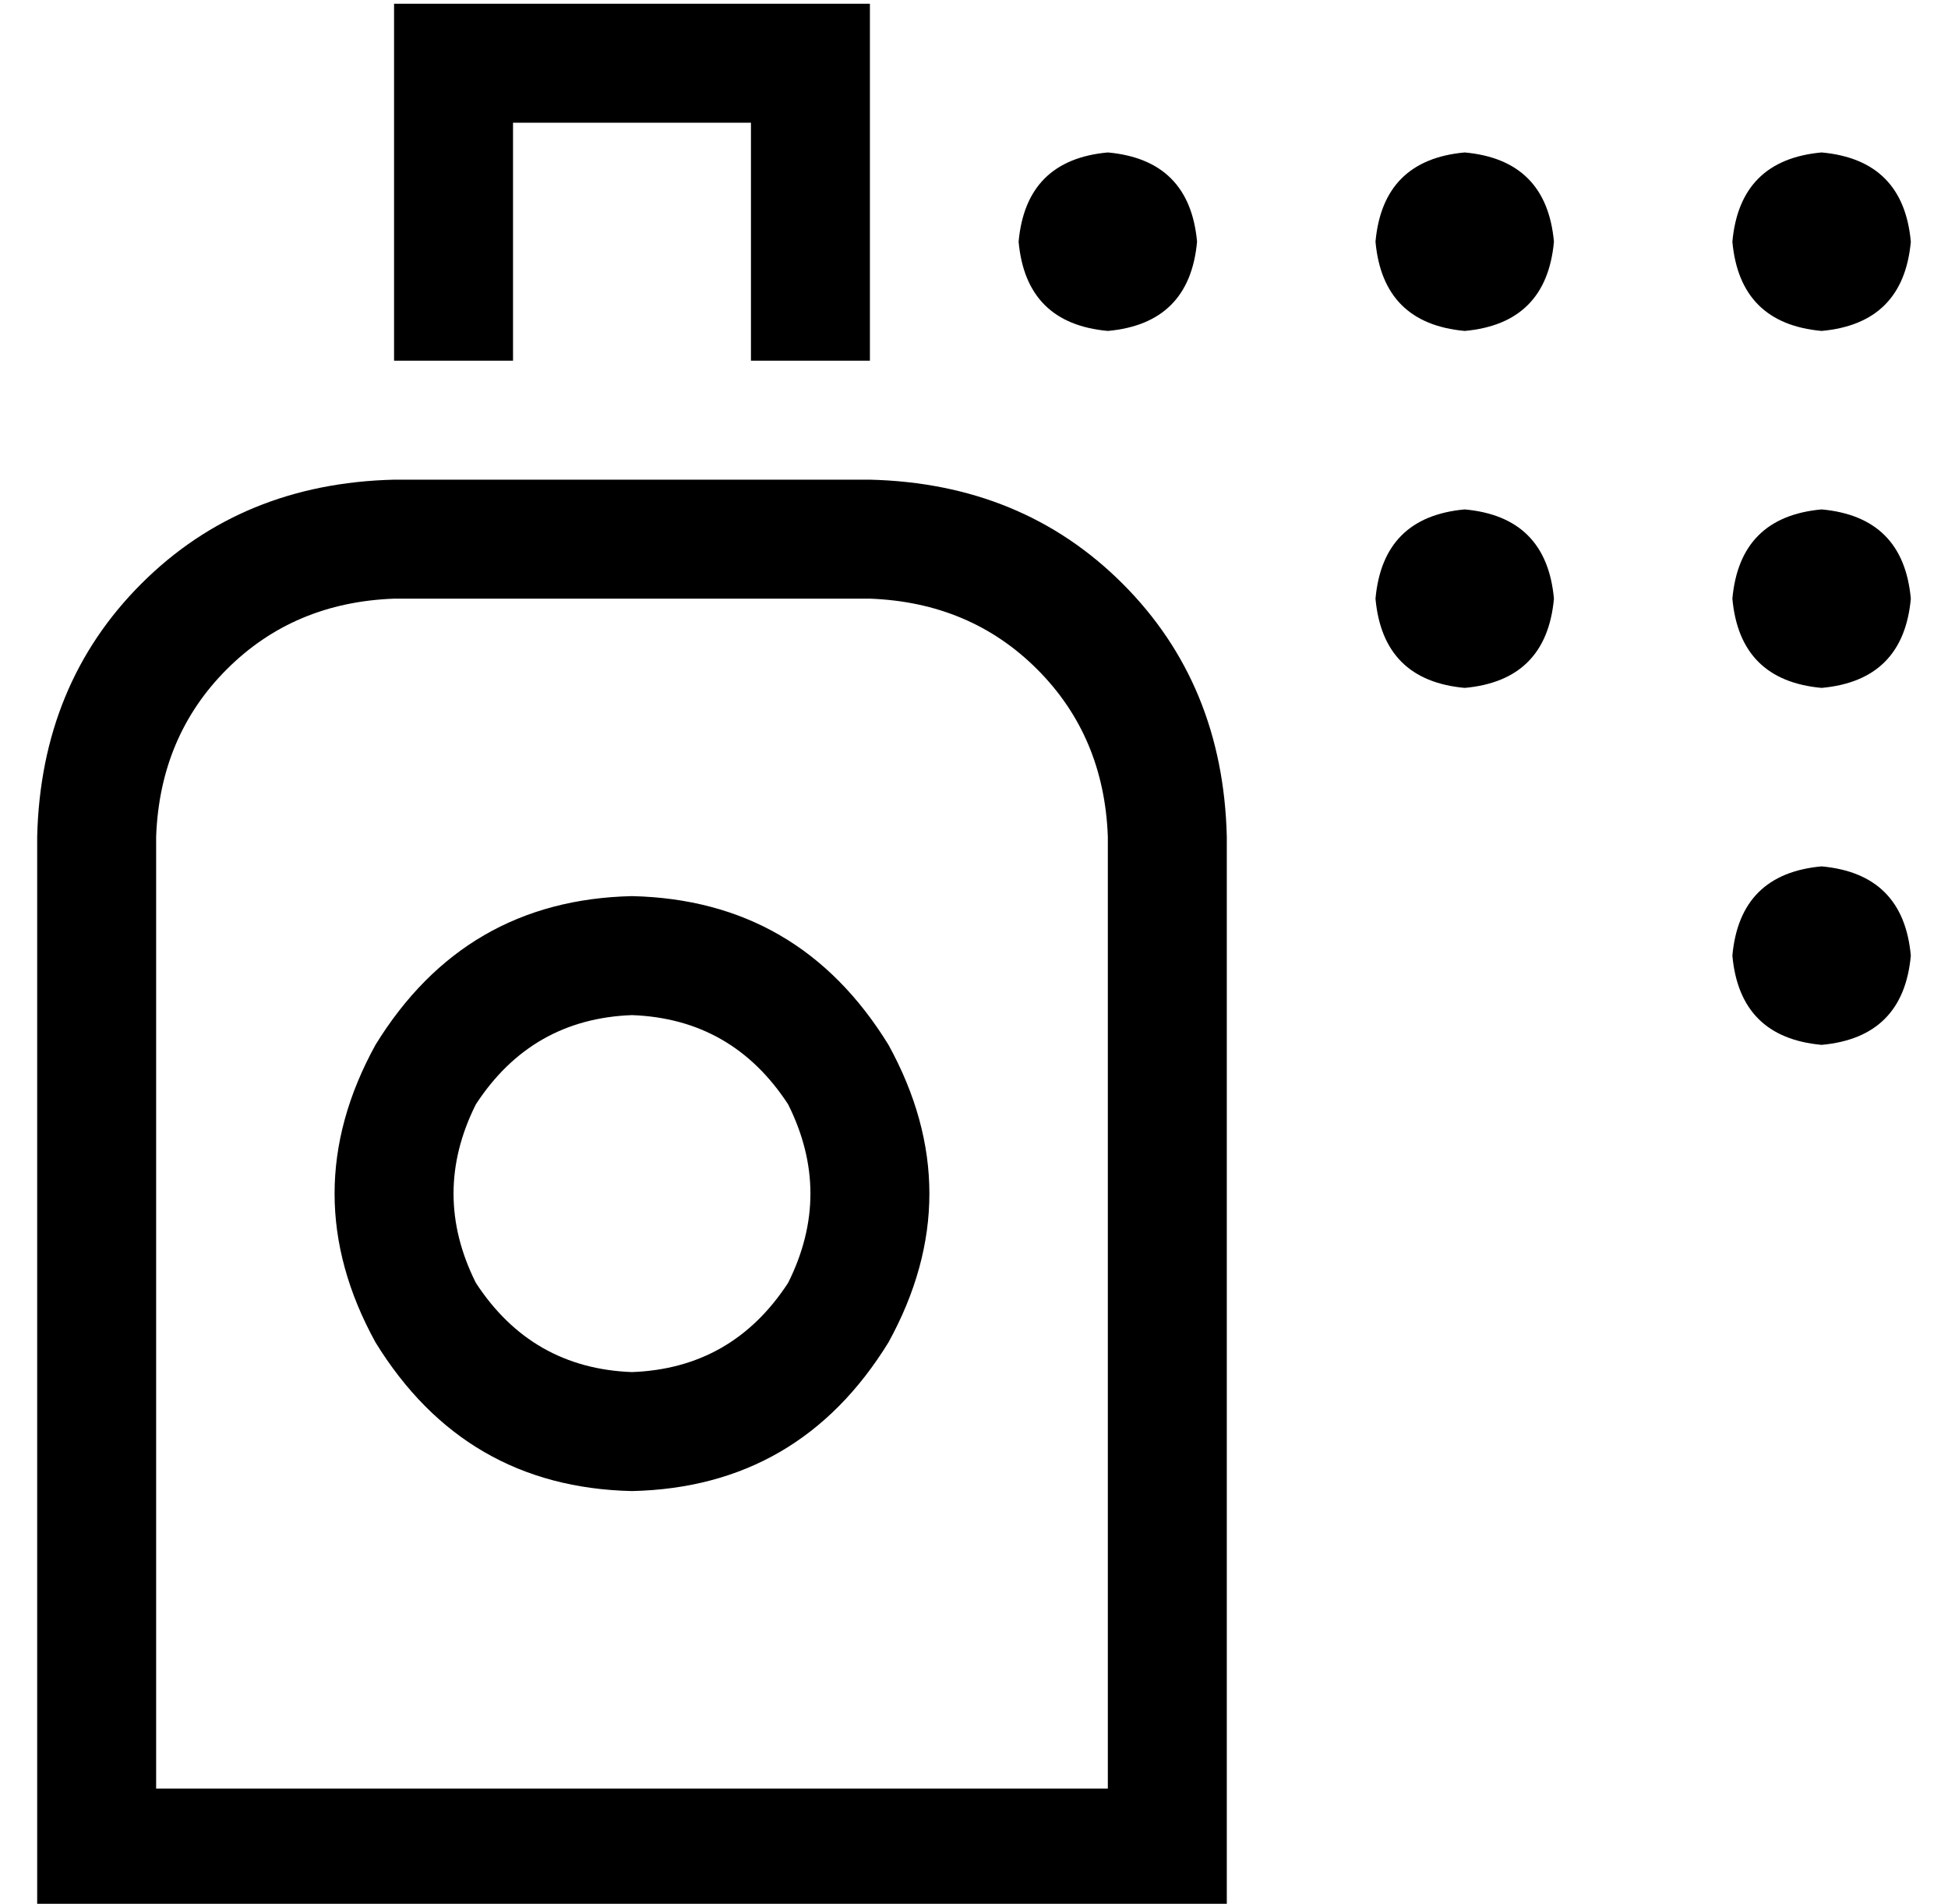 <?xml version="1.0" standalone="no"?>
<!DOCTYPE svg PUBLIC "-//W3C//DTD SVG 1.1//EN" "http://www.w3.org/Graphics/SVG/1.1/DTD/svg11.dtd" >
<svg xmlns="http://www.w3.org/2000/svg" xmlns:xlink="http://www.w3.org/1999/xlink" version="1.1" viewBox="-10 -40 524 512">
   <path fill="currentColor"
d="M192 -7v64v-64v64h32v0v-64v0v-32v0h-32h-96v32v0v64v0h32v0v-64v0h64v0zM224 121q27 1 45 19v0v0q18 18 19 45v256v0h-256v0v-256v0q1 -27 19 -45t45 -19h32h96zM288 49q22 -2 24 -24q-2 -22 -24 -24q-22 2 -24 24q2 22 24 24v0zM96 89q-41 1 -68 28v0v0q-27 27 -28 68
v256v0v32v0h32h288v-32v0v-256v0q-1 -41 -28 -68t-68 -28h-32h-96zM160 233q27 1 42 24q12 24 0 48q-15 23 -42 24q-27 -1 -42 -24q-12 -24 0 -48q15 -23 42 -24v0zM160 361q45 -1 69 -40q22 -40 0 -80q-24 -39 -69 -40q-45 1 -69 40q-22 40 0 80q24 39 69 40v0zM408 25
q-2 -22 -24 -24q-22 2 -24 24q2 22 24 24q22 -2 24 -24v0zM480 49q22 -2 24 -24q-2 -22 -24 -24q-22 2 -24 24q2 22 24 24v0zM504 121q-2 -22 -24 -24q-22 2 -24 24q2 22 24 24q22 -2 24 -24v0zM480 241q22 -2 24 -24q-2 -22 -24 -24q-22 2 -24 24q2 22 24 24v0zM408 121
q-2 -22 -24 -24q-22 2 -24 24q2 22 24 24q22 -2 24 -24v0z" />
</svg>
